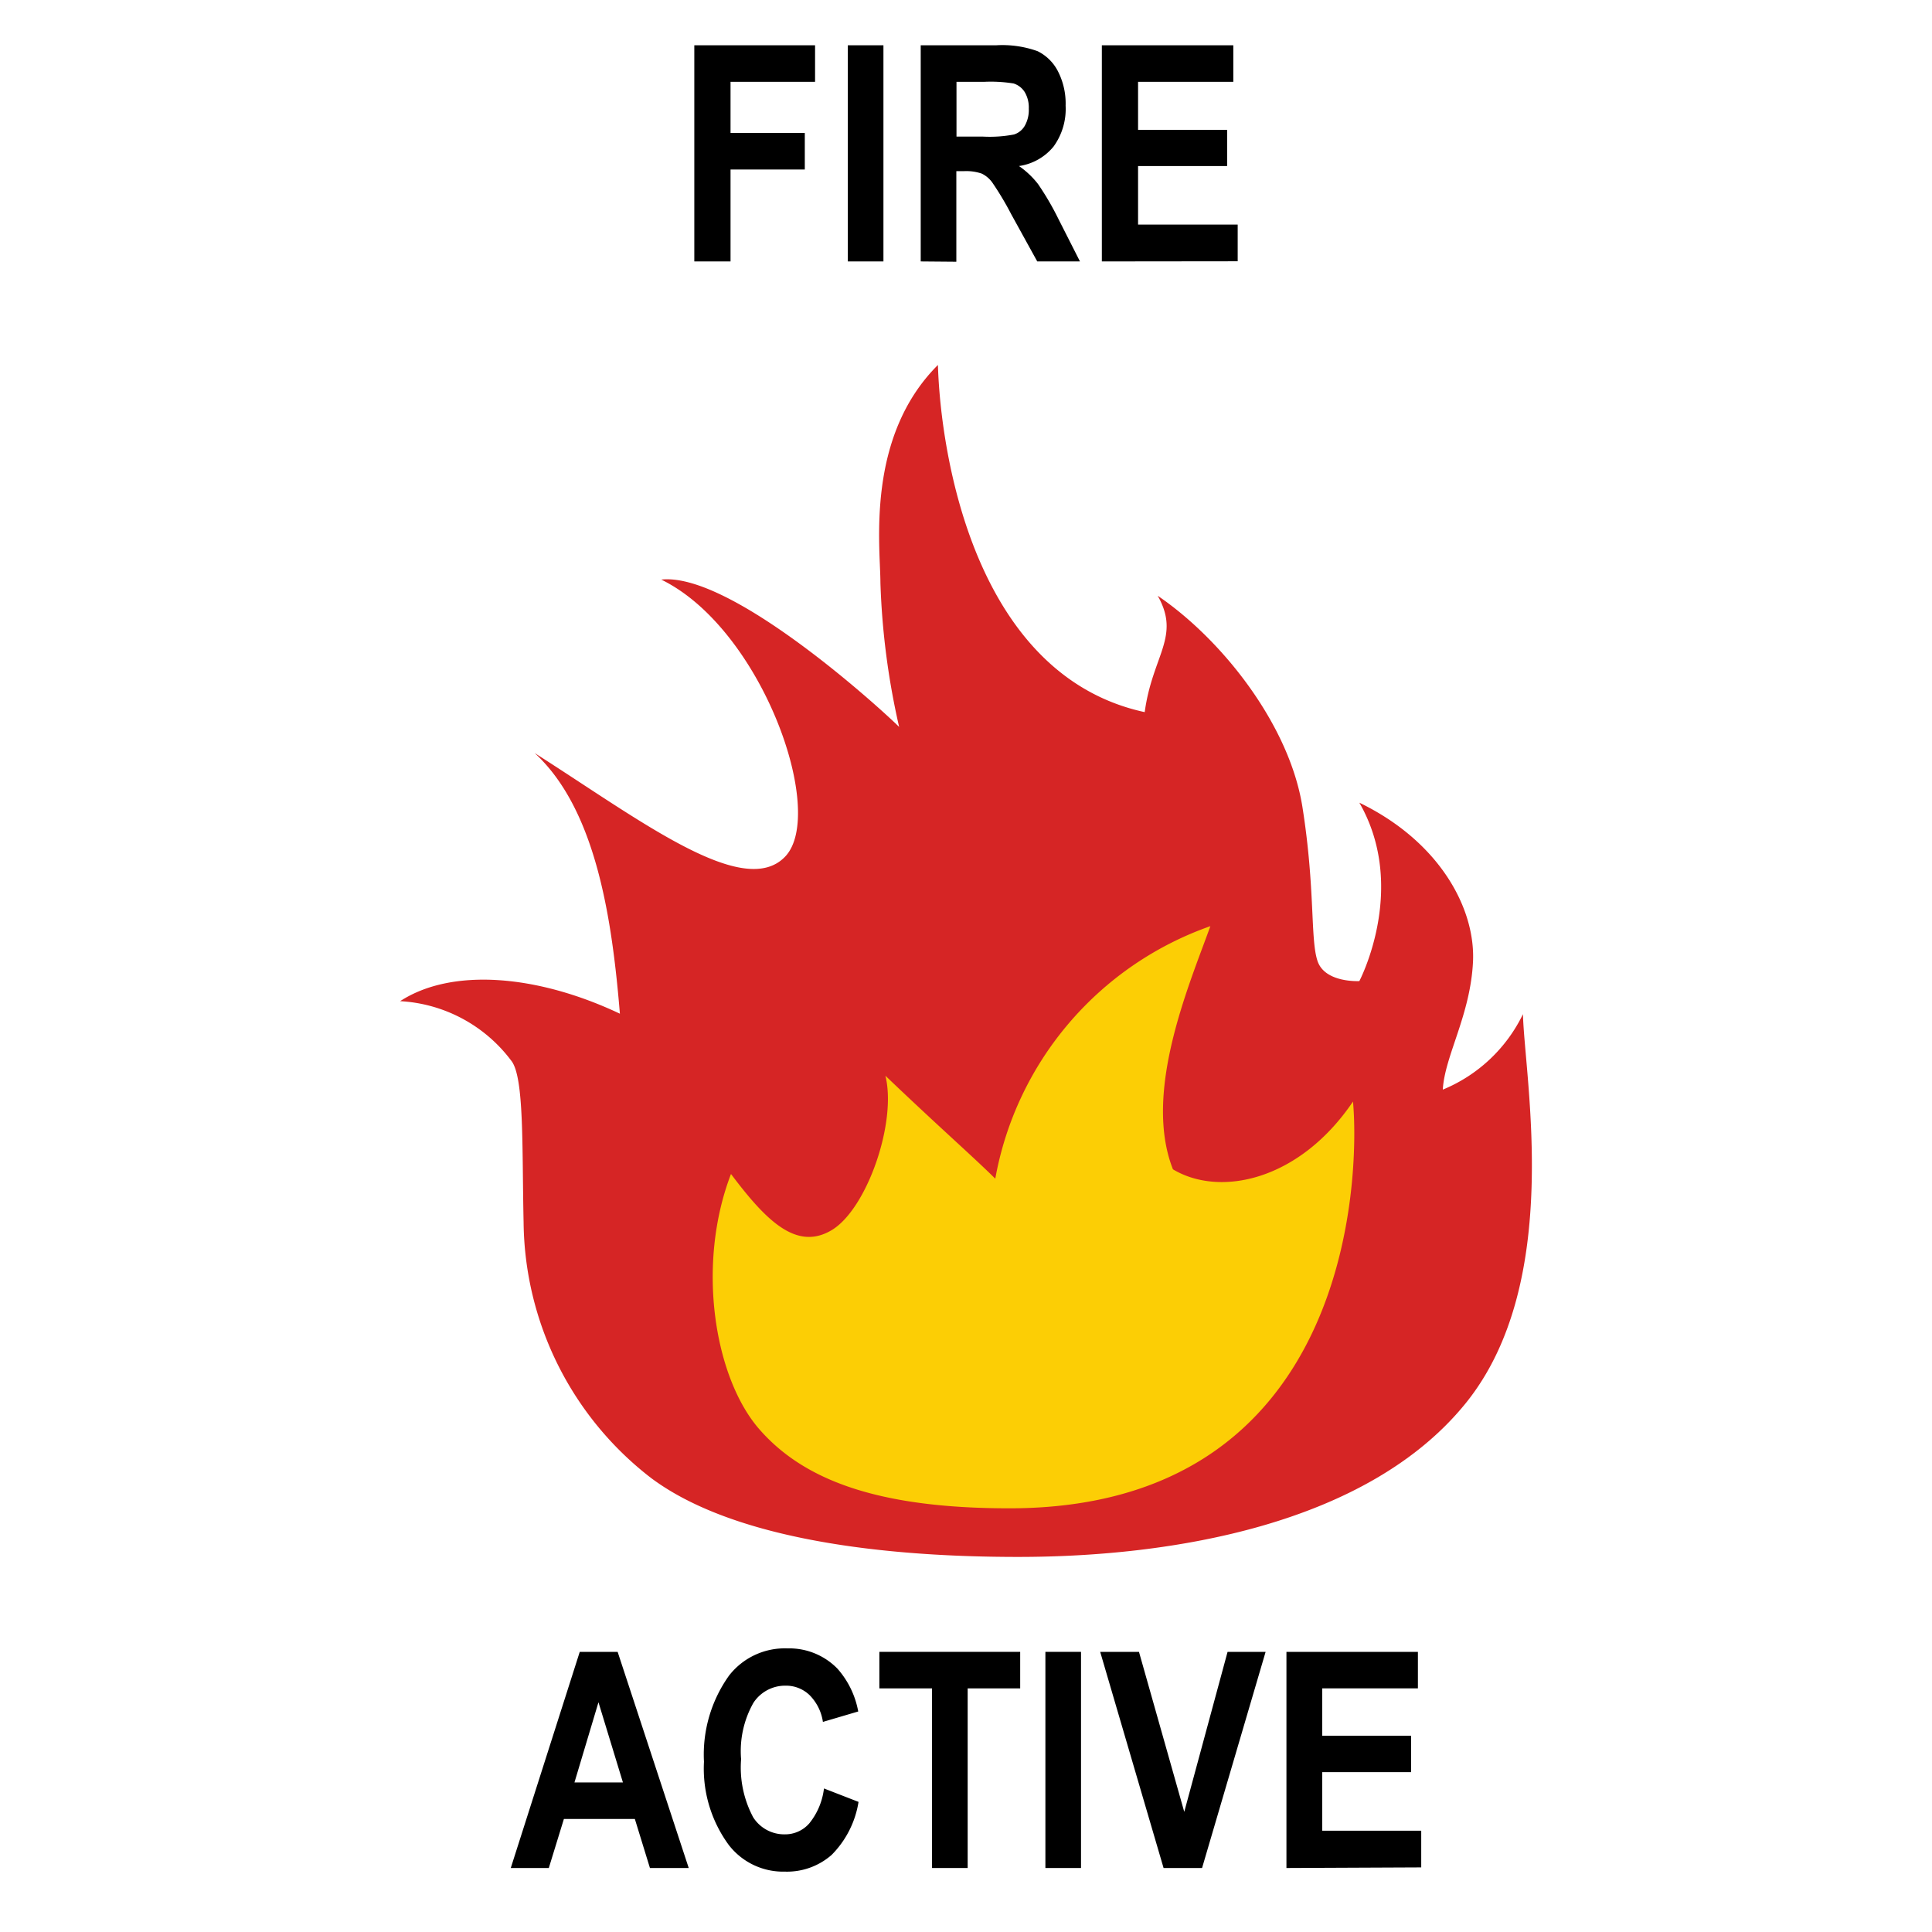 <svg id="Layer_1" data-name="Layer 1" xmlns="http://www.w3.org/2000/svg" width="128" height="128" viewBox="0 0 128 128"><defs><style>.cls-1{fill:#d62525;}.cls-2{fill:#fcce05;}</style></defs><title>Artboard 38</title><path d="M45.63,123.76H43.06l-1-3.25h-4.7l-1,3.25H33.84l4.57-14.32h2.51Zm-4.36-5.67-1.62-5.31-1.59,5.31Z"/><path d="M54.59,118.49l2.29.89a6.41,6.41,0,0,1-1.78,3.51A4.48,4.48,0,0,1,52,124a4.55,4.55,0,0,1-3.72-1.77,8.55,8.55,0,0,1-1.64-5.51A9,9,0,0,1,48.31,111a4.68,4.68,0,0,1,3.86-1.79,4.46,4.46,0,0,1,3.31,1.34,5.86,5.86,0,0,1,1.38,2.84l-2.34.69a3.17,3.17,0,0,0-.89-1.78,2.24,2.24,0,0,0-1.59-.62,2.51,2.51,0,0,0-2.12,1.13,6.49,6.49,0,0,0-.82,3.74,7,7,0,0,0,.8,3.85A2.44,2.44,0,0,0,52,121.53a2.12,2.12,0,0,0,1.62-.73A4.52,4.52,0,0,0,54.59,118.49Z"/><path d="M61.75,123.76v-11.9H58.26v-2.42h9.33v2.42H64.11v11.9Z"/><path d="M69.26,123.76V109.44h2.36v14.32Z"/><path d="M77.09,123.76l-4.2-14.32h2.57l3,10.6,2.87-10.6h2.52l-4.21,14.32Z"/><path d="M85.23,123.76V109.44h8.71v2.42H87.6V115h5.89v2.41H87.6v3.88h6.56v2.43Z"/><path d="M46,17.32V3h8V5.42H48.4V8.81h4.92v2.42H48.4v6.09Z"/><path d="M56.17,17.32V3h2.36V17.32Z"/><path d="M61,17.32V3h5a6.91,6.91,0,0,1,2.74.39,3,3,0,0,1,1.35,1.33A4.68,4.68,0,0,1,70.6,7a4.24,4.24,0,0,1-.8,2.71A3.62,3.62,0,0,1,67.51,11a5.76,5.76,0,0,1,1.26,1.19,18.4,18.4,0,0,1,1.36,2.33l1.42,2.8H68.72L67,14.2a20,20,0,0,0-1.26-2.11,1.87,1.87,0,0,0-.7-.59,3.19,3.19,0,0,0-1.19-.16h-.49v6Zm2.37-8.27h1.76a8.56,8.56,0,0,0,2.05-.14,1.27,1.27,0,0,0,.71-.57,2.11,2.11,0,0,0,.27-1.14,2,2,0,0,0-.27-1.1,1.35,1.35,0,0,0-.74-.57,9.5,9.5,0,0,0-1.93-.11H63.37Z"/><path d="M73,17.32V3h8.71V5.42H75.4V8.6h5.9V11H75.4v3.88H82v2.43Z"/><path class="cls-1" d="M67.45,103.15c-10.24,0-19.33-1.49-24.33-5.24A21.65,21.65,0,0,1,34.69,81c-.11-5,.05-9.65-.82-10.73a9.87,9.87,0,0,0-7.36-3.94c3.43-2.23,9.08-1.76,14.56.83-.51-6.14-1.54-13.5-5.65-17.27,7,4.45,13.87,9.76,16.61,6.85S50.49,41.66,43.81,38.4c4.62-.51,14.56,8.57,15.76,9.76a49.75,49.75,0,0,1-1.24-9.55c0-2.36-1-9.63,3.81-14.43.17,5.83,2.4,20.56,13.7,23,.51-3.77,2.4-5,.86-7.71,4.28,2.91,8.73,8.56,9.59,14s.51,8.74,1,10.2S90.06,65,90.06,65s3.25-6.17,0-11.82c5.31,2.57,7.7,7,7.53,10.54s-1.88,6.25-2,8.47a10.22,10.22,0,0,0,5.31-5C101,71.46,103.59,85,97.08,93S77.69,103.15,67.45,103.15Z"/><path class="cls-2" d="M66.87,99.93c-8.68,0-13.63-1.86-16.58-5.26s-4.18-10.85-1.86-16.89c2.33,3.1,4.34,5.11,6.67,3.72s4.33-7.13,3.56-10.23c3.41,3.26,5.88,5.43,7.28,6.82A21.84,21.84,0,0,1,80.19,61.36c-1.39,3.87-4.49,11-2.48,16.11,3.1,1.86,8.37.77,11.93-4.49C90.1,78.09,89.48,99.93,66.87,99.93Z"/></svg>